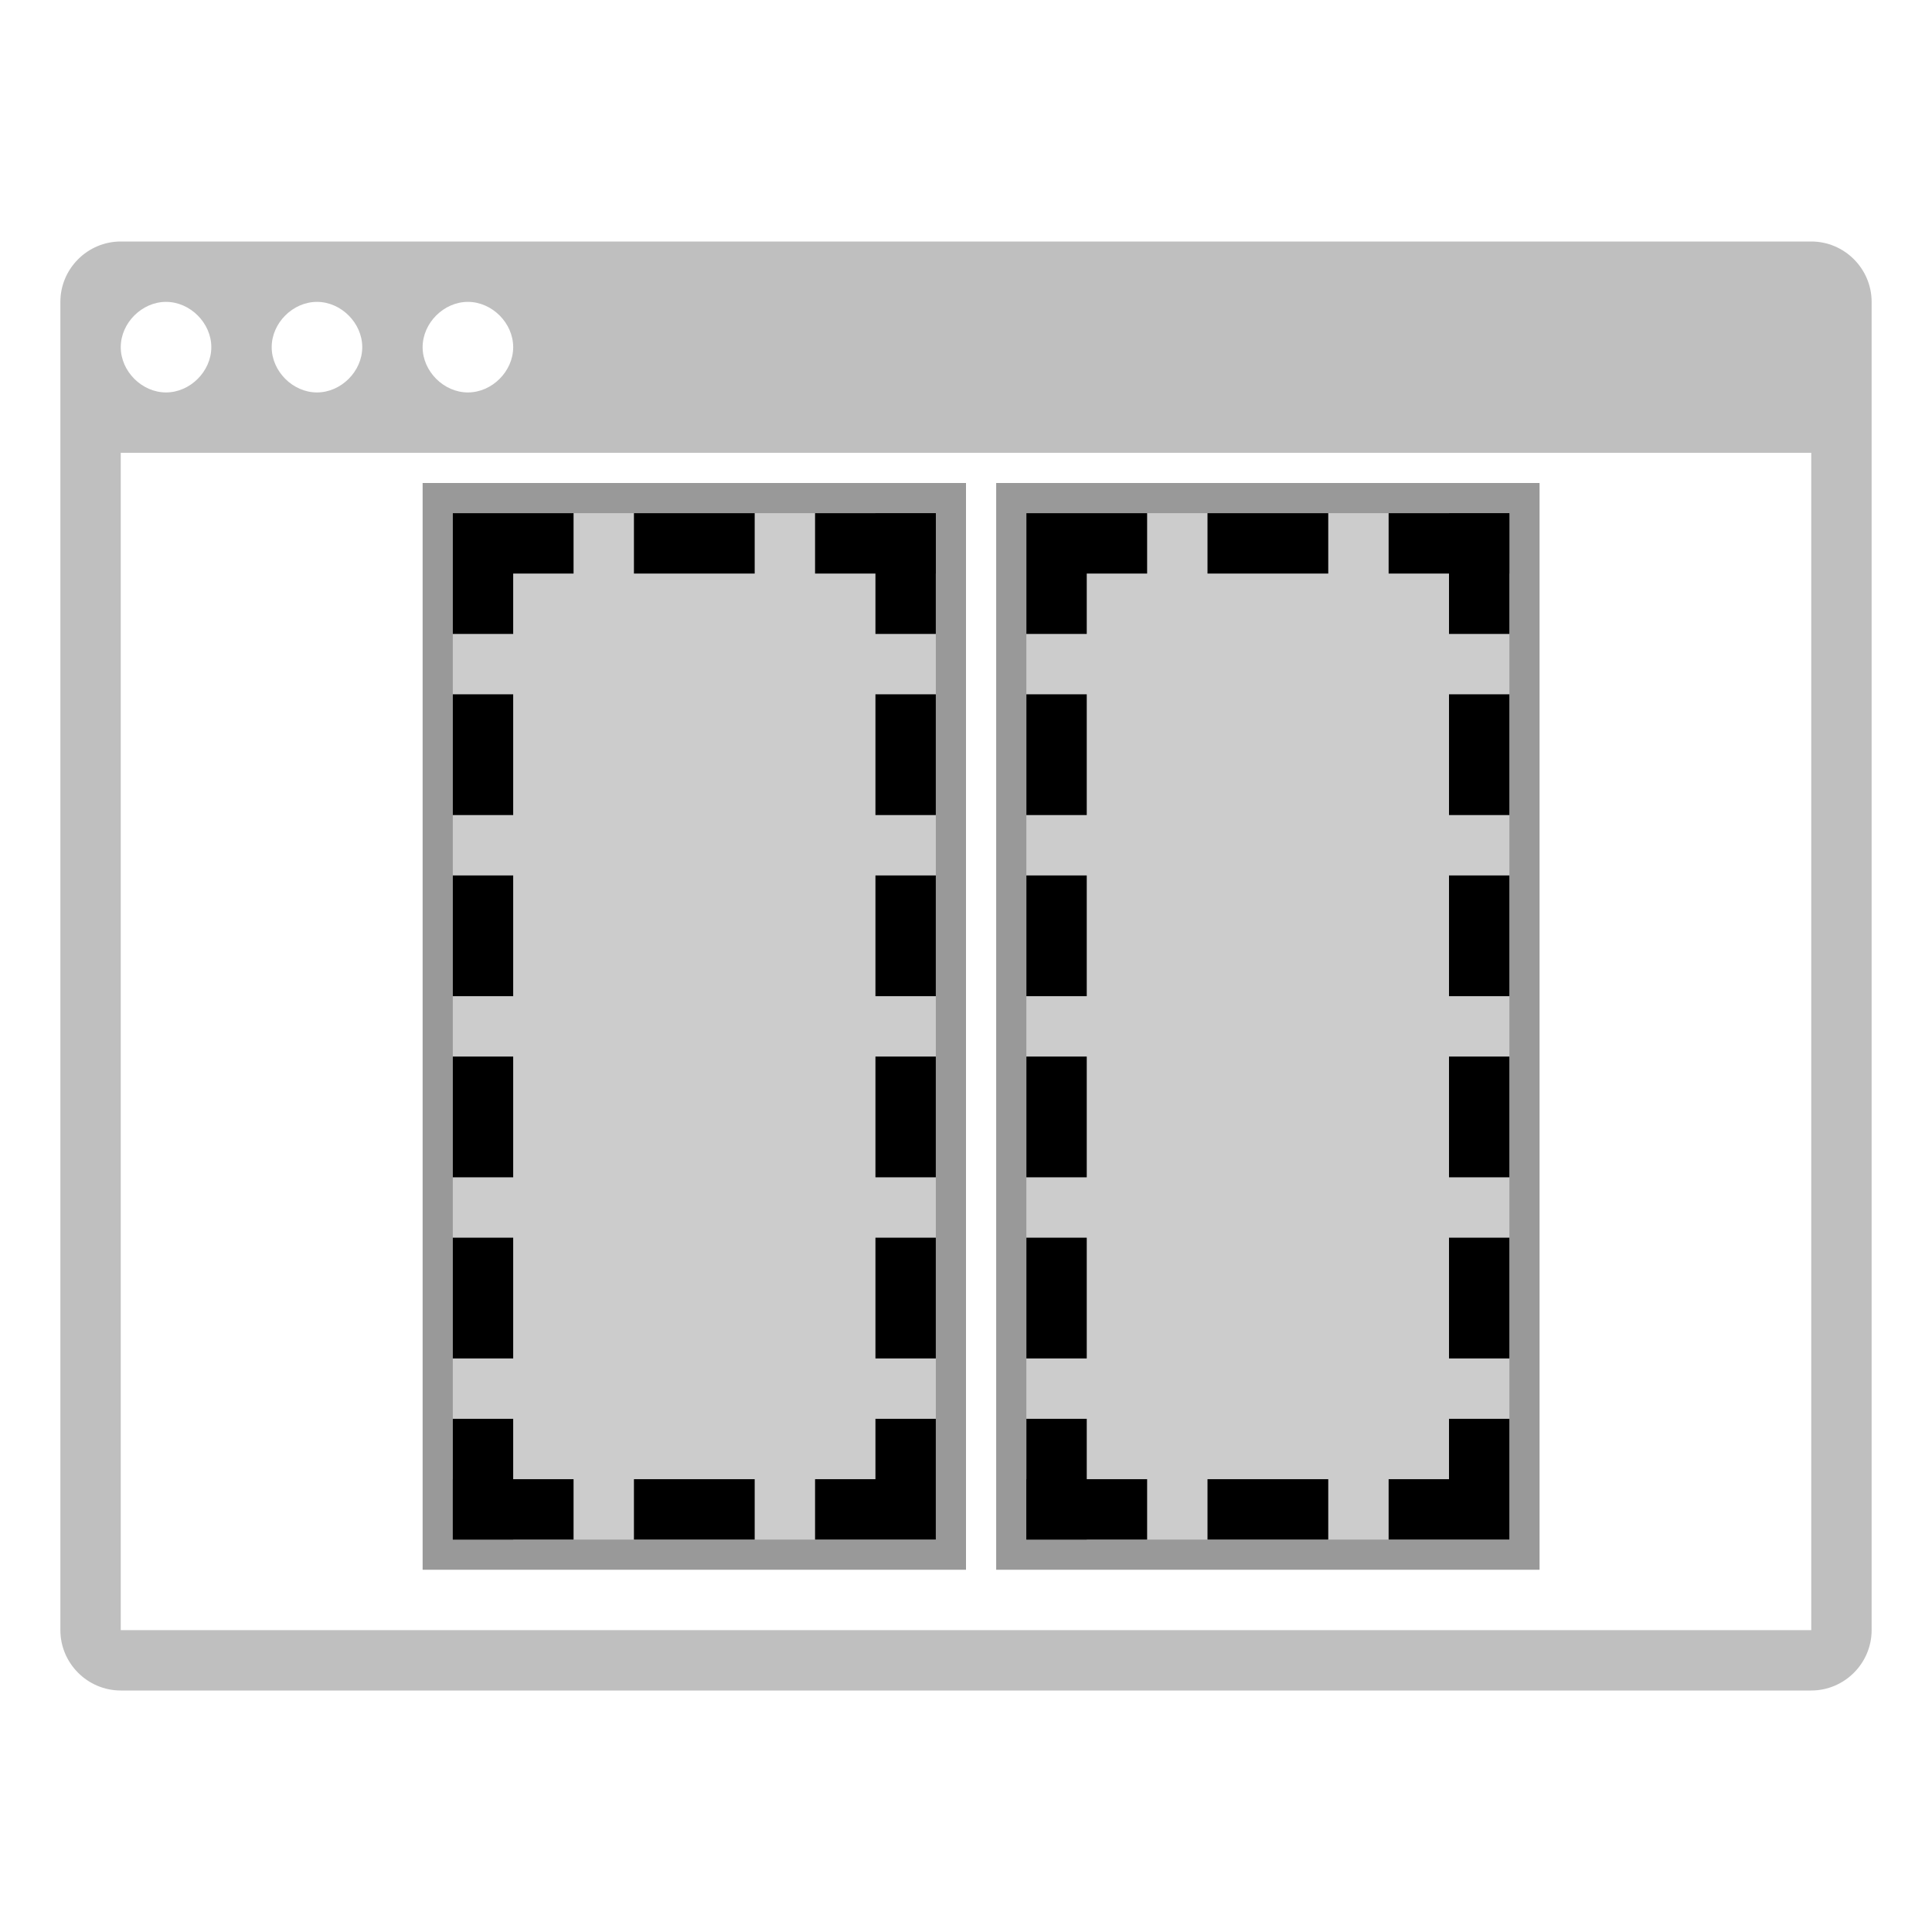 <?xml version="1.0" encoding="utf-8"?>
<!-- Generator: Adobe Illustrator 26.0.2, SVG Export Plug-In . SVG Version: 6.00 Build 0)  -->
<svg version="1.1" id="Layer_1" focusable="false" xmlns="http://www.w3.org/2000/svg" xmlns:xlink="http://www.w3.org/1999/xlink"
	 x="0px" y="0px" viewBox="0 0 64 64" style="enable-background:new 0 0 64 64;" xml:space="preserve">
<style type="text/css">
	.st0{opacity:0.2;enable-background:new    ;}
	.st1{opacity:0.25;enable-background:new    ;}
	.st2{opacity:0.4;enable-background:new    ;}
</style>
<path class="st0" d="M15,17h16v34H15V17z M34,17h16v34H34V17z"/>
<g>
	<path d="M15,17h2v4h-2V17z M29,17h2v4h-2V17z M17,17h2v2h-2V17z M21,17h4v2h-4V17z M21,49h4v2h-4V49z"/>
	<path d="M27,17h4v2h-4V17z M29,47h2v4h-2V47z M15,47h2v4h-2V47z M15,29h2v4h-2V29z M15,23h2v4h-2V23z M29,29h2v4h-2V29z M15,35h2v4
		h-2V35z M29,35h2v4h-2V35z M15,41h2v4h-2V41z M29,41h2v4h-2V41z M29,23h2v4h-2V23z M27,49h2v2h-2V49z"/>
	<path d="M15,49h4v2h-4V49z M34,17h2v4h-2V17z M48,17h2v4h-2V17z M36,17h2v2h-2V17z M40,17h4v2h-4V17z M40,49h4v2h-4V49z"/>
	<path d="M46,17h4v2h-4V17z M48,47h2v4h-2V47z M34,47h2v4h-2V47z M34,29h2v4h-2V29z M34,23h2v4h-2V23z M48,29h2v4h-2V29z M34,35h2v4
		h-2V35z M48,35h2v4h-2V35z M34,41h2v4h-2V41z M48,41h2v4h-2V41z M48,23h2v4h-2V23z M46,49h2v2h-2V49z"/>
	<path d="M34,49h4v2h-4V49z"/>
</g>
<path class="st1" d="M60,8H4c-1.1,0-2,0.9-2,2v44c0,1.1,0.9,2,2,2h56c1.1,0,2-0.9,2-2V10C62,8.9,61.1,8,60,8z M15.5,10
	c0.8,0,1.5,0.7,1.5,1.5S16.3,13,15.5,13c-0.8,0-1.5-0.7-1.5-1.5S14.7,10,15.5,10z M10.5,10c0.8,0,1.5,0.7,1.5,1.5S11.3,13,10.5,13
	S9,12.3,9,11.5S9.7,10,10.5,10z M5.5,10C6.3,10,7,10.7,7,11.5S6.3,13,5.5,13S4,12.3,4,11.5S4.7,10,5.5,10z M60,54H4V15h56V54z"/>
<path class="st2" d="M31,17v34H15V17H31 M32,16H14v36h18V16z M50,17v34H34V17H50 M51,16H33v36h18V16z"/>
</svg>
